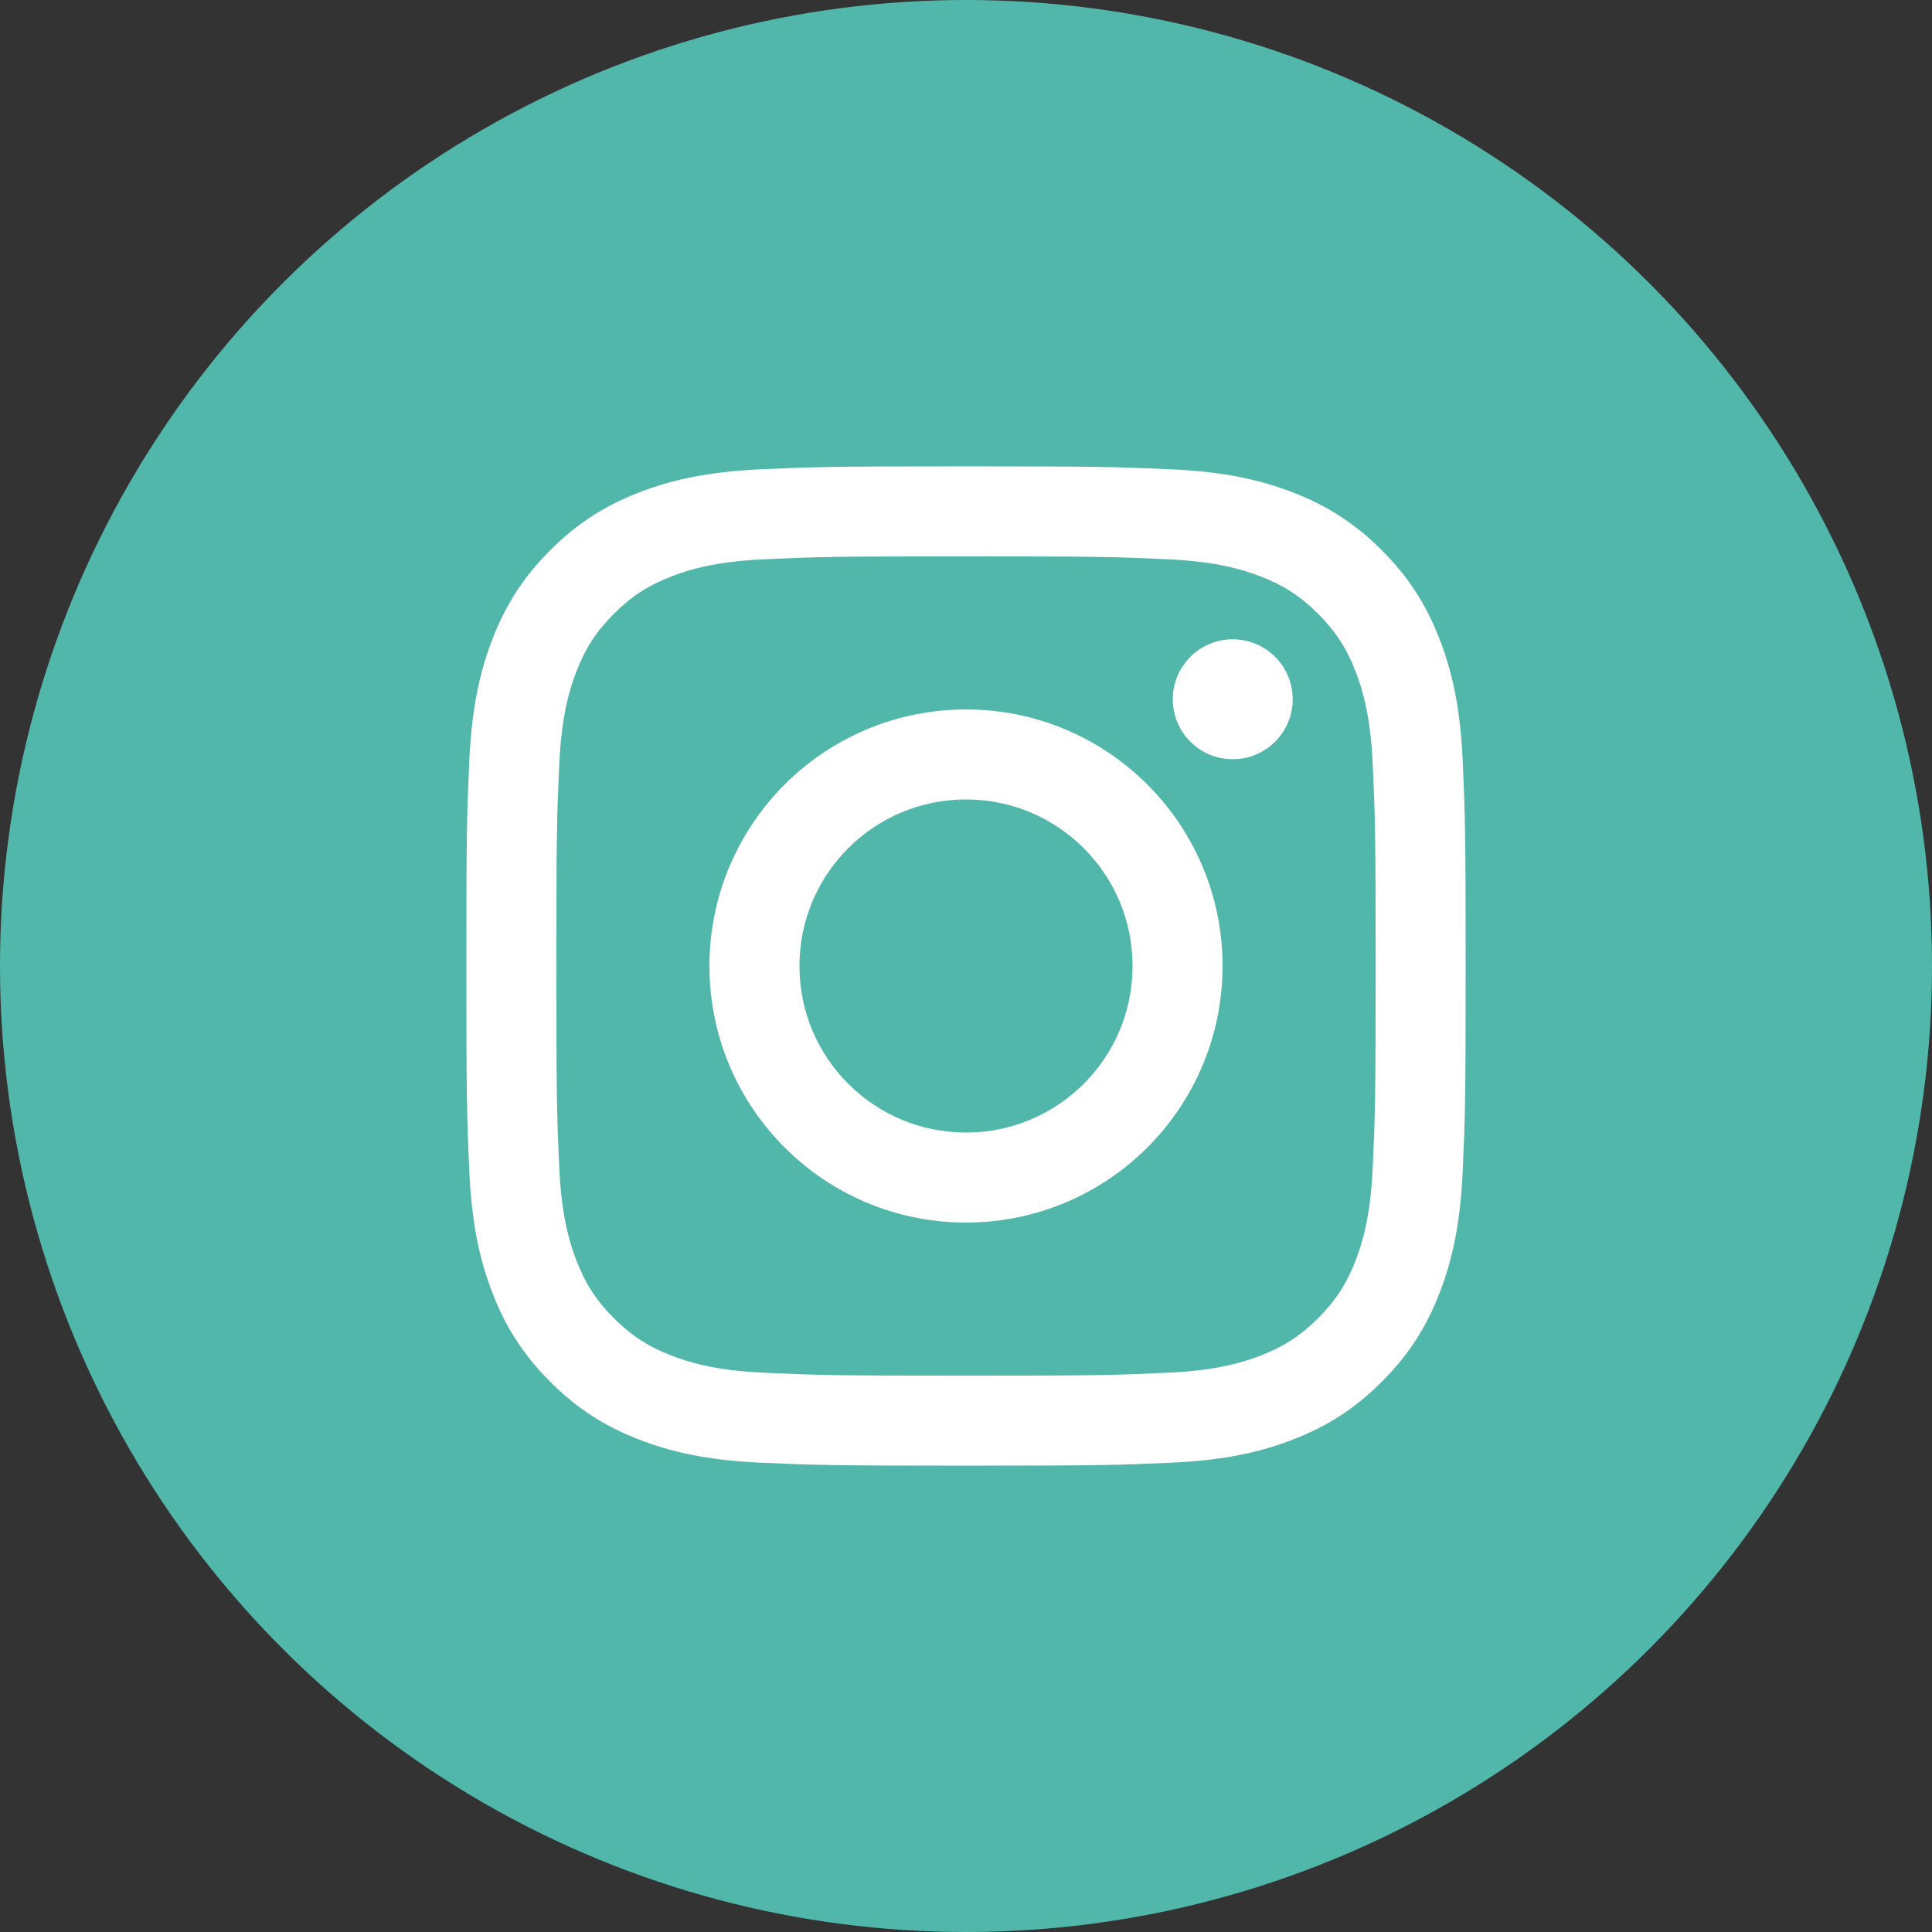 <svg width="29" height="29" viewBox="0 0 29 29" fill="none" xmlns="http://www.w3.org/2000/svg">
<rect x="0" y="0" width="29" height="29" fill="#333333" stroke="none"/>
<circle cx="14.5" cy="14.5" r="14.5" fill="#52B7AB"/>
<path fill-rule="evenodd" clip-rule="evenodd" d="M11.408 7.045C12.208 7.009 12.463 7 14.5 7C16.537 7 16.792 7.009 17.592 7.045C18.39 7.082 18.936 7.208 19.413 7.394C19.906 7.585 20.324 7.842 20.741 8.259C21.158 8.676 21.415 9.094 21.606 9.587C21.792 10.064 21.919 10.61 21.955 11.408C21.991 12.208 22 12.463 22 14.5C22 16.537 21.991 16.792 21.955 17.592C21.919 18.39 21.792 18.936 21.606 19.413C21.415 19.906 21.158 20.324 20.741 20.741C20.324 21.158 19.906 21.415 19.413 21.606C18.936 21.792 18.39 21.919 17.592 21.955C16.792 21.991 16.537 22 14.5 22C12.463 22 12.208 21.991 11.408 21.955C10.61 21.919 10.064 21.792 9.587 21.606C9.094 21.415 8.676 21.158 8.259 20.741C7.842 20.324 7.585 19.906 7.394 19.413C7.208 18.936 7.082 18.39 7.045 17.592C7.009 16.792 7 16.537 7 14.5C7 12.463 7.009 12.208 7.045 11.408C7.082 10.61 7.208 10.064 7.394 9.587C7.585 9.094 7.842 8.676 8.259 8.259C8.676 7.842 9.094 7.585 9.587 7.394C10.064 7.208 10.61 7.082 11.408 7.045ZM18.923 8.653C18.659 8.551 18.262 8.428 17.531 8.395C16.74 8.359 16.503 8.351 14.5 8.351C12.497 8.351 12.26 8.359 11.469 8.395C10.738 8.428 10.341 8.551 10.077 8.653C9.727 8.789 9.477 8.952 9.214 9.214C8.952 9.477 8.789 9.727 8.653 10.077C8.551 10.341 8.428 10.738 8.395 11.469C8.359 12.26 8.351 12.497 8.351 14.5C8.351 16.503 8.359 16.74 8.395 17.531C8.428 18.262 8.551 18.659 8.653 18.923C8.789 19.273 8.952 19.523 9.214 19.786C9.477 20.048 9.727 20.211 10.077 20.347C10.341 20.449 10.738 20.572 11.469 20.605C12.26 20.641 12.497 20.649 14.5 20.649C16.503 20.649 16.74 20.641 17.531 20.605C18.262 20.572 18.659 20.449 18.923 20.347C19.273 20.211 19.523 20.048 19.786 19.786C20.048 19.523 20.211 19.273 20.347 18.923C20.449 18.659 20.572 18.262 20.605 17.531C20.641 16.74 20.649 16.503 20.649 14.5C20.649 12.497 20.641 12.26 20.605 11.469C20.572 10.738 20.449 10.341 20.347 10.077C20.211 9.727 20.048 9.477 19.786 9.214C19.523 8.952 19.273 8.789 18.923 8.653ZM14.5 10.649C12.373 10.649 10.649 12.373 10.649 14.5C10.649 16.627 12.373 18.351 14.5 18.351C16.627 18.351 18.351 16.627 18.351 14.5C18.351 12.373 16.627 10.649 14.5 10.649ZM12 14.5C12 15.881 13.119 17 14.5 17C15.881 17 17 15.881 17 14.5C17 13.119 15.881 12 14.5 12C13.119 12 12 13.119 12 14.5ZM18.503 11.396C19.001 11.396 19.404 10.994 19.404 10.496C19.404 9.999 19.001 9.596 18.503 9.596C18.006 9.596 17.604 9.999 17.604 10.496C17.604 10.994 18.006 11.396 18.503 11.396Z" fill="white"/>
</svg>
